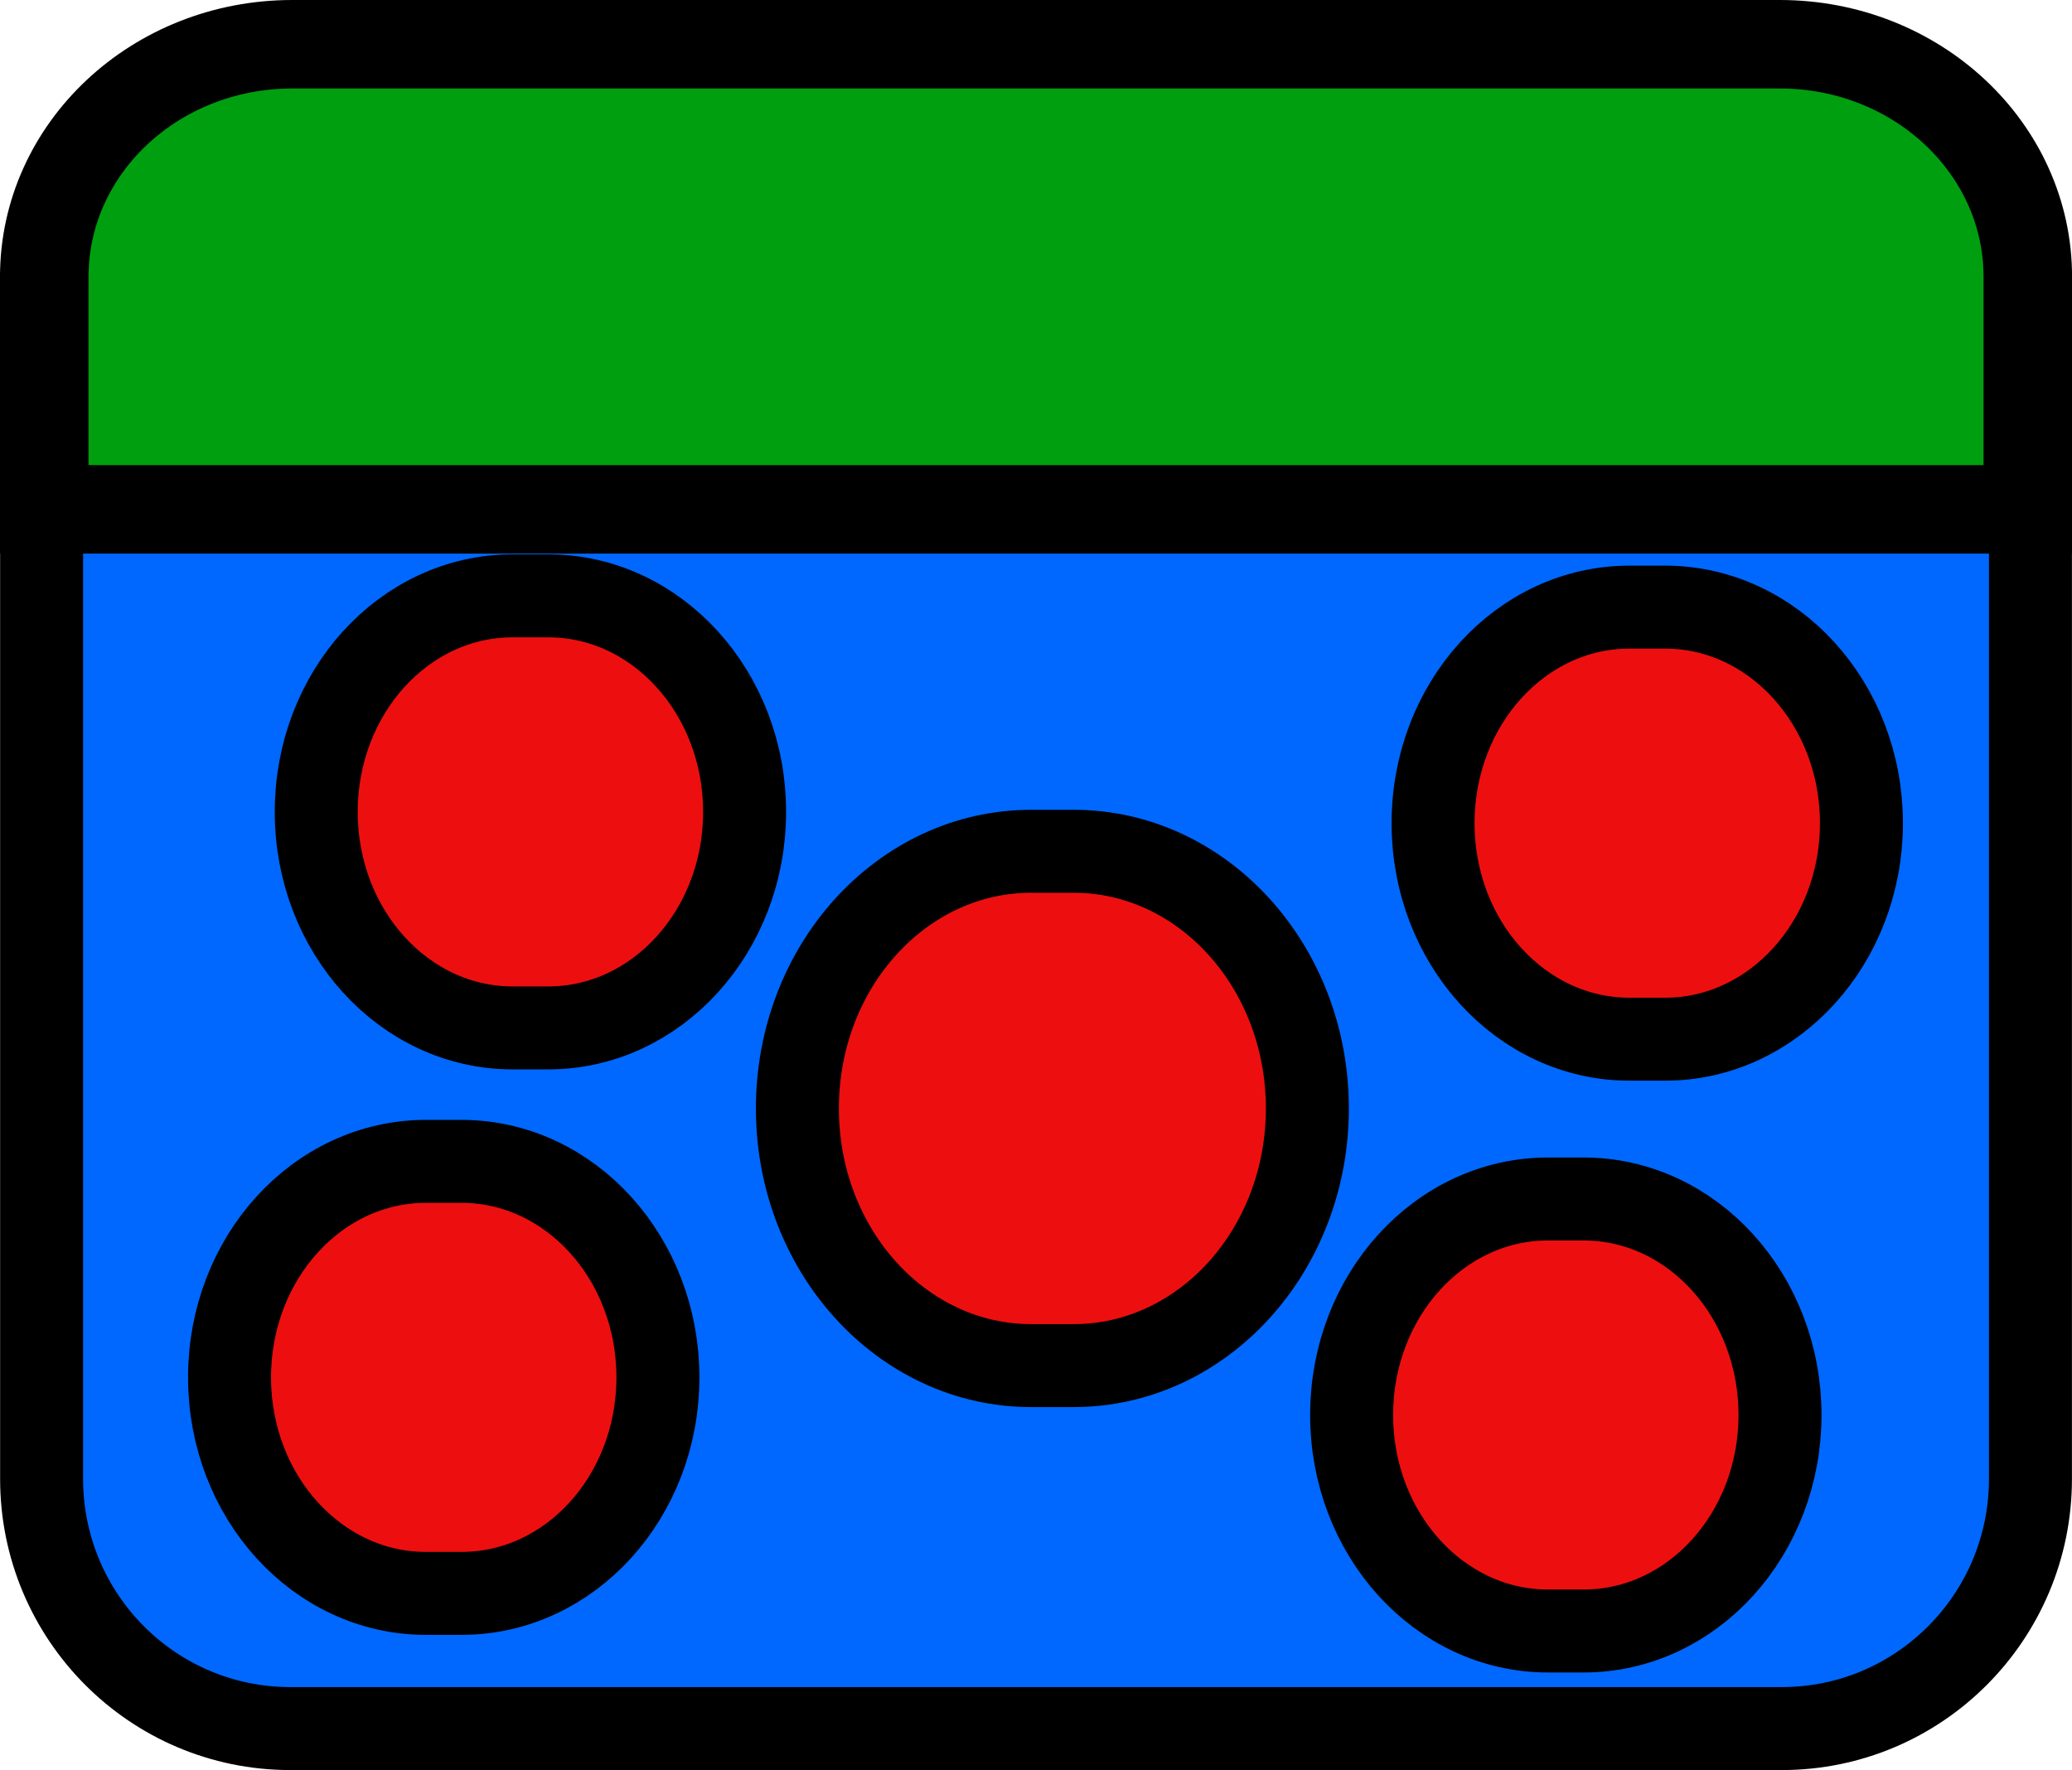 <?xml version="1.0" encoding="UTF-8" standalone="no"?>
<!-- Created with Inkscape (http://www.inkscape.org/) -->

<svg
   width="37.452mm"
   height="32mm"
   viewBox="0 0 37.452 32"
   version="1.1"
   id="svg1"
   xml:space="preserve"
   xmlns="http://www.w3.org/2000/svg"
   xmlns:svg="http://www.w3.org/2000/svg"><defs
     id="defs1"><linearGradient
       id="swatch1"><stop
         style="stop-color:#000000;stop-opacity:1;"
         offset="0"
         id="stop1" /></linearGradient></defs><g
     id="layer1"
     transform="translate(-89.912,-86.327)"><path
       id="path84"
       d="m 95.158,117.577 c -2.482,0 -4.494,-2.021 -4.494,-4.514 V 92 H 126.613 v 21.063 c 0,2.493 -2.012,4.514 -4.494,4.514 z"
       style="fill:#0068ff;fill-opacity:1;fill-rule:nonzero;stroke:#000000;stroke-width:1.5;stroke-dasharray:none;stroke-opacity:1" /><path
       id="path90-5"
       d="m 97.61,115.133 c -1.96,0 -3.549,-1.749 -3.549,-3.905 v 0 c 0,-2.157 1.589,-3.905 3.549,-3.905 h 0.645 c 1.96,0 3.549,1.749 3.549,3.905 v 0 c 0,2.157 -1.589,3.905 -3.549,3.905 z"
       style="fill:#ed0f0f;fill-opacity:1;fill-rule:nonzero;stroke:#000000;stroke-width:1.5;stroke-dasharray:none;stroke-opacity:1" /><path
       id="path87"
       d="M 126.565,95.535 H 90.712 v -4.204 c 0,-2.322 2.006,-4.204 4.482,-4.204 h 26.889 c 2.475,0 4.482,1.882 4.482,4.204 z"
       style="fill:#009f10;fill-opacity:1;fill-rule:nonzero;stroke:#000000;stroke-width:1.6;stroke-dasharray:none;stroke-opacity:1" /><path
       id="path90"
       d="m 99.177,104.91 c -1.96,0 -3.549,-1.749 -3.549,-3.905 v 0 c 0,-2.157 1.589,-3.906 3.549,-3.906 h 0.645 c 1.96,0 3.549,1.749 3.549,3.906 v 0 c 0,2.157 -1.589,3.905 -3.549,3.905 z"
       style="fill:#ed0f0f;fill-opacity:1;fill-rule:nonzero;stroke:#000000;stroke-width:1.5;stroke-dasharray:none;stroke-opacity:1" /><path
       id="path90-5-0"
       d="m 117.892,115.813 c -1.96,0 -3.549,-1.749 -3.549,-3.905 v 0 c 0,-2.157 1.589,-3.905 3.549,-3.905 h 0.645 c 1.96,0 3.549,1.749 3.549,3.905 v 0 c 0,2.157 -1.589,3.905 -3.549,3.905 z"
       style="fill:#ed0f0f;fill-opacity:1;fill-rule:nonzero;stroke:#000000;stroke-width:1.5;stroke-dasharray:none;stroke-opacity:1" /><path
       id="path90-5-0-8"
       d="m 108.55,111.015 c -2.333,0 -4.225,-2.082 -4.225,-4.649 v 0 c 0,-2.568 1.892,-4.649 4.225,-4.649 h 0.768 c 2.333,0 4.225,2.082 4.225,4.649 v 0 c 0,2.568 -1.892,4.649 -4.225,4.649 z"
       style="fill:#ed0f0f;fill-opacity:1;fill-rule:nonzero;stroke:#000000;stroke-width:1.5;stroke-dasharray:none;stroke-opacity:1" /><path
       id="path90-7"
       d="m 119.364,105.114 c -1.96,0 -3.549,-1.749 -3.549,-3.905 v 0 c 0,-2.157 1.589,-3.906 3.549,-3.906 h 0.645 c 1.96,0 3.549,1.749 3.549,3.906 v 0 c 0,2.157 -1.589,3.905 -3.549,3.905 z"
       style="fill:#ed0f0f;fill-opacity:1;fill-rule:nonzero;stroke:#000000;stroke-width:1.5;stroke-dasharray:none;stroke-opacity:1" /></g></svg>
